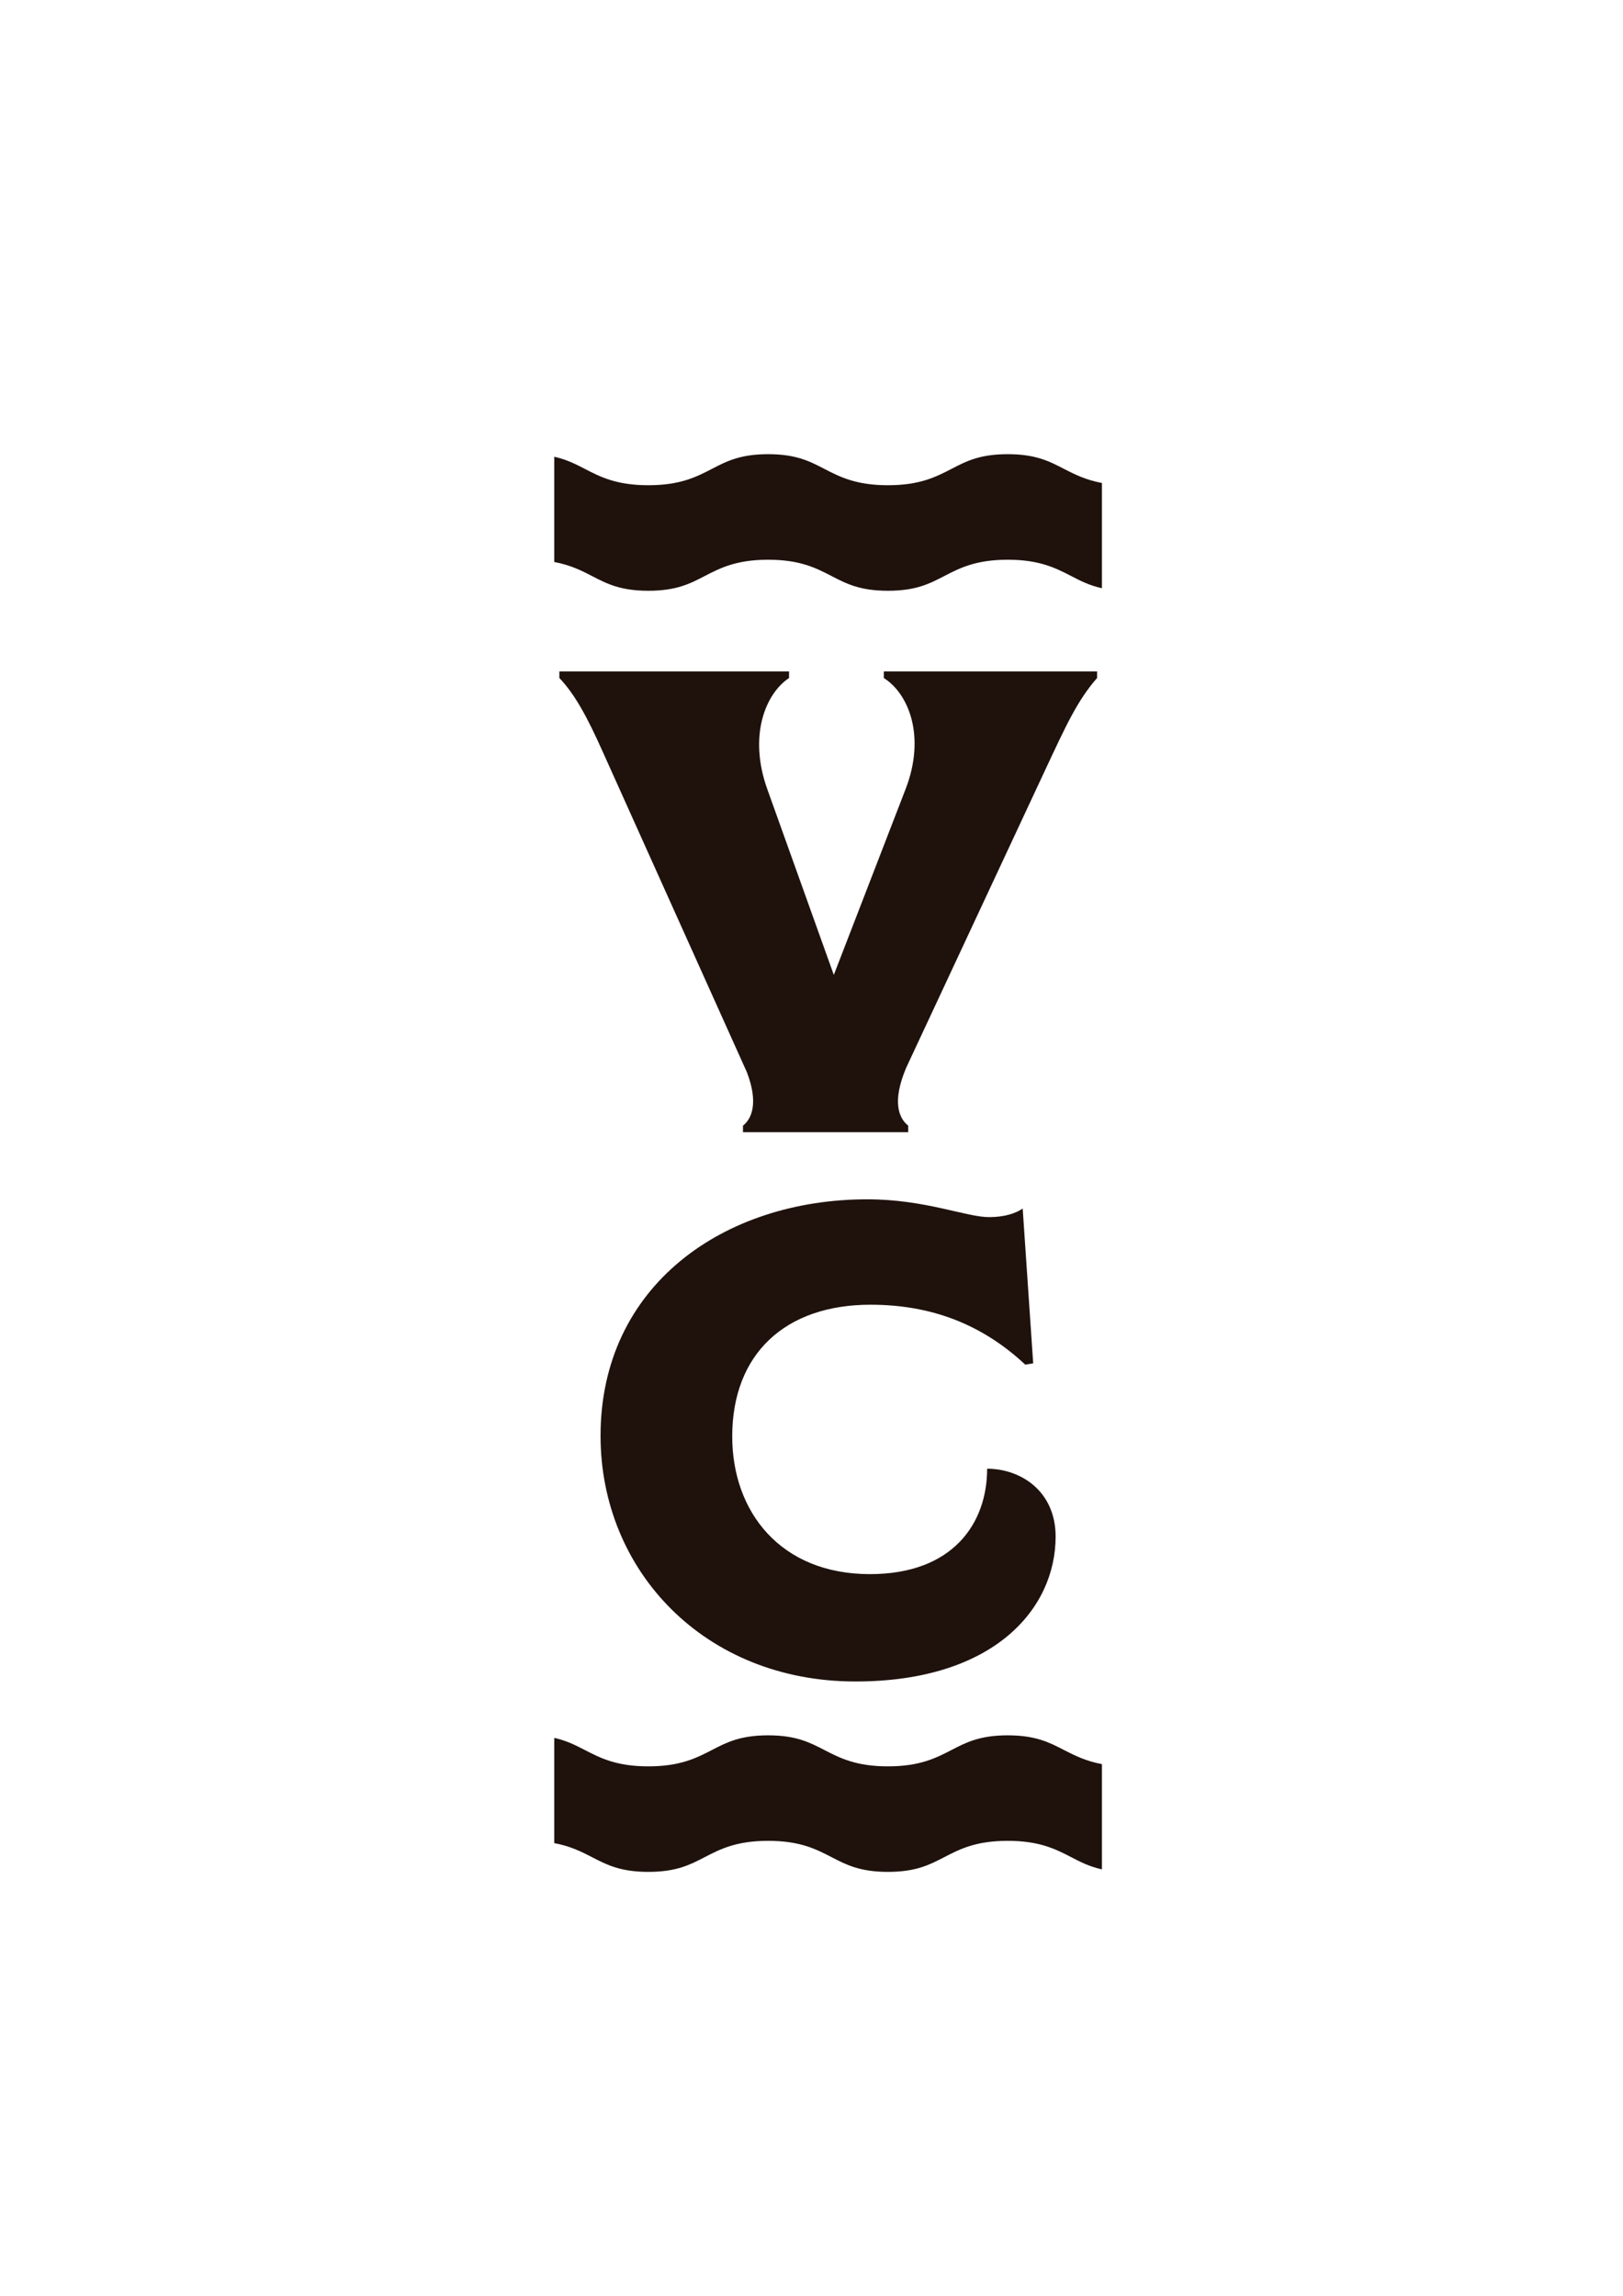<?xml version="1.0" encoding="UTF-8" standalone="no"?>
<!-- Created with Inkscape (http://www.inkscape.org/) -->

<svg
   width="210mm"
   height="297mm"
   viewBox="0 0 210 297"
   version="1.1"
   id="svg1756"
   inkscape:version="1.2.2 (732a01da63, 2022-12-09)"
   sodipodi:docname="sello1.svg"
   xmlns:inkscape="http://www.inkscape.org/namespaces/inkscape"
   xmlns:sodipodi="http://sodipodi.sourceforge.net/DTD/sodipodi-0.dtd"
   xmlns="http://www.w3.org/2000/svg"
   xmlns:svg="http://www.w3.org/2000/svg">
  <sodipodi:namedview
     id="namedview1758"
     pagecolor="#ffffff"
     bordercolor="#000000"
     borderopacity="0.25"
     inkscape:showpageshadow="2"
     inkscape:pageopacity="0.0"
     inkscape:pagecheckerboard="0"
     inkscape:deskcolor="#d1d1d1"
     inkscape:document-units="mm"
     showgrid="false"
     inkscape:zoom="0.74564394"
     inkscape:cx="396.97231"
     inkscape:cy="561.9304"
     inkscape:window-width="1920"
     inkscape:window-height="1017"
     inkscape:window-x="-8"
     inkscape:window-y="-8"
     inkscape:window-maximized="1"
     inkscape:current-layer="layer1" />
  <defs
     id="defs1753" />
  <g
     inkscape:label="Capa 1"
     inkscape:groupmode="layer"
     id="layer1">
    <g
       id="g409"
       transform="matrix(0.353,0,0,-0.353,130.39,58.756)">
      <path
         d="m 0,0 c -10.248,0 -15.281,-2.608 -20.578,-5.37 -5.715,-2.949 -11.621,-6.007 -23.336,-6.007 -11.705,0 -17.611,3.058 -23.33,6.007 -5.313,2.762 -10.328,5.37 -20.569,5.37 -10.251,0 -15.267,-2.608 -20.582,-5.37 -5.709,-2.949 -11.623,-6.007 -23.337,-6.007 -11.711,0 -17.6,3.058 -23.309,6.007 -3.383,1.75 -6.641,3.419 -11.182,4.431 V -39.51 c 5.934,-1.109 9.996,-3.149 13.92,-5.189 5.315,-2.756 10.34,-5.357 20.571,-5.357 10.252,0 15.277,2.601 20.584,5.357 5.714,2.952 11.628,6.02 23.335,6.02 11.704,0 17.61,-3.068 23.317,-6.02 5.324,-2.756 10.332,-5.357 20.582,-5.357 10.258,0 15.266,2.601 20.58,5.357 5.709,2.952 11.619,6.02 23.334,6.02 11.697,0 17.619,-3.068 23.344,-6.02 3.355,-1.734 6.631,-3.431 11.187,-4.423 v 38.567 c -5.943,1.113 -10,3.159 -13.949,5.185 C 15.268,-2.608 10.26,0 0,0"
         style="fill:#1f120d;fill-opacity:1;fill-rule:nonzero;stroke:none"
         id="path411" />
    </g>
    <g
       id="g413"
       transform="matrix(0.353,0,0,-0.353,130.39,224.493)">
      <path
         d="m 0,0 c -10.248,0 -15.281,-2.614 -20.578,-5.362 -5.715,-2.944 -11.621,-6.006 -23.336,-6.006 -11.705,0 -17.611,3.062 -23.33,6.006 C -72.557,-2.614 -77.572,0 -87.813,0 c -10.251,0 -15.267,-2.614 -20.582,-5.362 -5.709,-2.944 -11.623,-6.006 -23.337,-6.006 -11.711,0 -17.6,3.062 -23.309,6.006 -3.383,1.744 -6.641,3.414 -11.182,4.433 v -38.572 c 5.934,-1.109 9.996,-3.164 13.92,-5.187 5.315,-2.749 10.34,-5.354 20.571,-5.354 10.252,0 15.277,2.605 20.584,5.354 5.714,2.957 11.628,6.023 23.335,6.023 11.704,0 17.61,-3.066 23.317,-6.023 5.324,-2.749 10.332,-5.354 20.582,-5.354 10.258,0 15.266,2.605 20.58,5.354 5.709,2.957 11.619,6.023 23.334,6.023 11.697,0 17.619,-3.066 23.344,-6.023 3.355,-1.753 6.631,-3.431 11.187,-4.434 v 38.567 c -5.943,1.113 -10,3.177 -13.949,5.193 C 15.268,-2.614 10.26,0 0,0"
         style="fill:#1f120d;fill-opacity:1;fill-rule:nonzero;stroke:none"
         id="path415" />
    </g>
    <g
       id="g421"
       transform="matrix(0.353,0,0,-0.353,132.663,176.539)">
      <path
         d="m 0,0 c -13.746,12.801 -31.613,21.965 -56.715,21.965 -31.383,0 -50.705,-18.113 -50.705,-48.276 0,-27.533 17.629,-50.457 50.467,-50.457 30.418,0 42.967,18.593 42.967,38.626 12.316,0 25.103,-8.208 25.103,-24.872 0,-26.306 -22.435,-53.096 -73.387,-53.096 -55.279,0 -93.416,40.552 -93.416,90.026 0,55.047 45.133,86.675 97.762,86.675 21.254,0 36.199,-6.522 44.654,-6.522 5.797,0 9.895,1.45 12.315,3.139 L 2.893,0.479 Z"
         style="fill:#1f120d;fill-opacity:1;fill-rule:nonzero;stroke:none"
         id="path423" />
    </g>
    <path
       d="m 96.133,146.466 v -0.847 c 1.104,-0.851 2.043,-2.893 0.512,-6.898 L 77.909,97.077 c -1.871,-4.172 -3.491,-7.237 -5.534,-9.366 v -0.849 h 29.72 v 0.849 c -3.067,2.042 -5.28,7.498 -2.811,14.389 l 8.603,24.019 9.281,-24.019 c 2.643,-6.809 0.422,-12.347 -2.812,-14.389 v -0.849 h 27.596 v 0.849 c -2.558,2.899 -4.089,6.3 -6.646,11.752 l -18.052,38.663 c -1.877,4.426 -0.937,6.554 0.255,7.493 v 0.847 z"
       style="fill:#1f120d;fill-opacity:1;fill-rule:nonzero;stroke:none;stroke-width:0.353"
       id="path419" />
  </g>
</svg>
